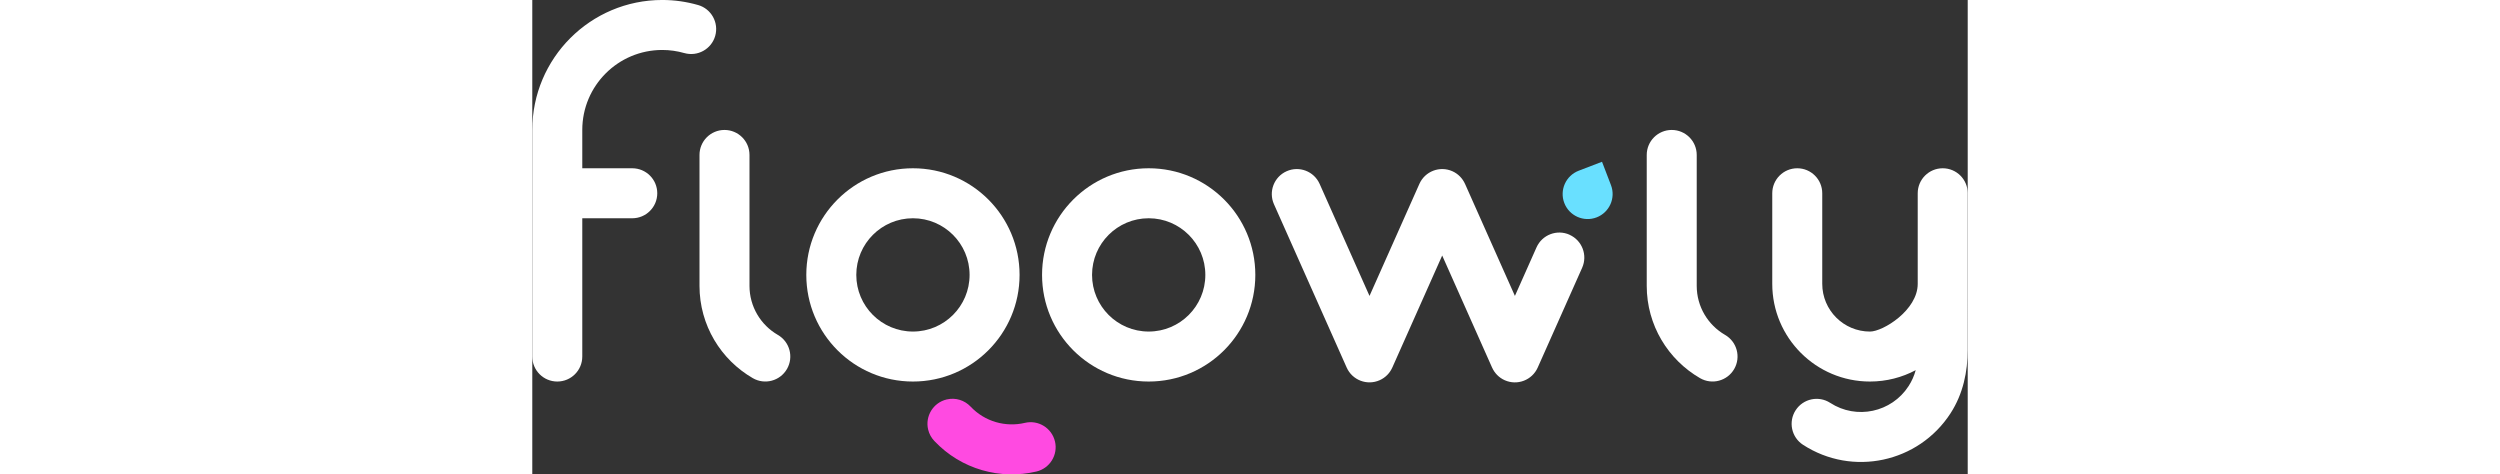 <svg width="195" height="37" id="Capa_2" data-name="Capa 2" xmlns="http://www.w3.org/2000/svg" viewBox="0 0 744.28 245.96">
  <rect x="0" y="0" width="744.28" height="245.96" fill="#333333" stroke="none"/>
  <defs>
    <style>
      .cls-1 {
        fill: #ff4ae1;
      }

      .cls-2 {
        fill: #fff;
      }

      .cls-3 {
        fill: #69e0ff;
      }
    </style>
  </defs>
  <g id="Capa_1-2" data-name="Capa 1">
    <g>
      <path class="cls-2" d="M537.81,121.7c-6.54-2.91-14.2,.03-17.11,6.57l-11.2,25.17-25.86-58.09h-.01c-1.26-2.82-3.51-5.21-6.55-6.57-6.54-2.91-14.2,.03-17.11,6.57l-25.86,58.09-25.86-58.09c-2.91-6.54-10.57-9.48-17.11-6.57-6.54,2.91-9.48,10.57-6.57,17.11l37.7,84.68c2.91,6.54,10.57,9.48,17.11,6.57h0c3.05-1.36,5.3-3.75,6.55-6.57h.01s25.86-58.08,25.86-58.08l25.86,58.09h.01c1.26,2.82,3.51,5.21,6.55,6.57,6.54,2.91,14.2-.03,17.11-6.57l23.04-51.75c2.91-6.54-.03-14.2-6.57-17.11Z"/>
      <path class="cls-2" d="M197.37,87.25c-30.53,0-55.29,24.75-55.29,55.29s24.75,55.29,55.29,55.29,55.29-24.75,55.29-55.29-24.75-55.29-55.29-55.29Zm0,84.66c-16.22,0-29.37-13.15-29.37-29.37s13.15-29.37,29.37-29.37,29.37,13.15,29.37,29.37-13.15,29.37-29.37,29.37Z"/>
      <path class="cls-2" d="M319.61,87.25c-30.53,0-55.29,24.75-55.29,55.29s24.75,55.29,55.29,55.29,55.29-24.75,55.29-55.29-24.75-55.29-55.29-55.29Zm0,84.66c-16.22,0-29.37-13.15-29.37-29.37s13.15-29.37,29.37-29.37,29.37,13.15,29.37,29.37-13.15,29.37-29.37,29.37Z"/>
      <path class="cls-2" d="M127.31,173.64s-.02-.01-.04-.02c-8.76-5.08-14.65-14.56-14.65-25.41V80.34c0-7.16-5.8-12.96-12.96-12.96s-12.96,5.8-12.96,12.96v67.87c0,20.46,11.12,38.31,27.65,47.87h0s0,0,0,0c6.2,3.58,14.12,1.45,17.7-4.74,3.58-6.2,1.45-14.12-4.74-17.7Z"/>
      <path class="cls-1" d="M271.01,228.88c-1.65-6.96-8.63-11.27-15.6-9.62-.01,0-.03,0-.04,.01-9.86,2.31-20.65-.54-28.09-8.43h0c-3.07-3.25-7.74-4.83-12.41-3.72-6.96,1.65-11.27,8.63-9.62,15.6,.54,2.3,1.68,4.3,3.19,5.9h0c14.04,14.89,34.38,20.25,52.96,15.87h0s0,0,0,0c6.96-1.65,11.27-8.63,9.62-15.6Z"/>
      <path class="cls-2" d="M618.46,173.64s-.02-.01-.04-.02c-8.76-5.08-14.65-14.56-14.65-25.41V80.34c0-7.16-5.8-12.96-12.96-12.96s-12.96,5.8-12.96,12.96v67.87c0,20.46,11.12,38.31,27.65,47.87h0s0,0,0,0c6.2,3.58,14.12,1.45,17.7-4.74,3.58-6.2,1.45-14.12-4.74-17.7Z"/>
      <path class="cls-2" d="M0,67.38v117.49c0,7.16,5.8,12.96,12.96,12.96s12.96-5.8,12.96-12.96V113.17h25.92c7.16,0,12.96-5.8,12.96-12.96s-5.8-12.96-12.96-12.96H25.92v-19.87h0c0-22.9,18.56-41.47,41.47-41.47,3.96,0,7.78,.57,11.4,1.6,0,0,.02,0,.02,0,6.88,1.97,14.06-2.01,16.03-8.88,1.97-6.88-2.01-14.06-8.88-16.03,0,0-.01,0-.02,0-5.9-1.69-12.11-2.61-18.55-2.61C30.17,0,0,30.17,0,67.38"/>
      <path class="cls-2" d="M744.28,100.21c0-7.16-5.8-12.96-12.96-12.96s-12.96,5.8-12.96,12.96v46.96c0,13.67-17.98,24.75-24.75,24.75-13.67,0-24.75-11.08-24.75-24.75v-46.96c0-7.16-5.8-12.96-12.96-12.96s-12.96,5.8-12.96,12.96v46.96c0,27.98,22.68,50.66,50.66,50.66,8.57,0,16.64-2.14,23.72-5.9-.78,2.87-2,5.67-3.71,8.3-8.83,13.61-27.02,17.49-40.62,8.66h0c-6-3.89-14.03-2.18-17.92,3.82-3.89,6-2.18,14.03,3.82,17.92,0,0,.02,0,.02,.01,25.61,16.6,59.84,9.3,76.45-16.31,6.59-10.16,8.91-21.69,8.91-32.92h0V100.21Z"/>
      <path class="cls-3" d="M547.2,87.65h12.96v12.96c0,7.15-5.81,12.96-12.96,12.96h0c-7.15,0-12.96-5.81-12.96-12.96h0c0-7.15,5.81-12.96,12.96-12.96Z" transform="translate(.26 202.6) rotate(-20.98)"/>
    </g>
  </g>
</svg>